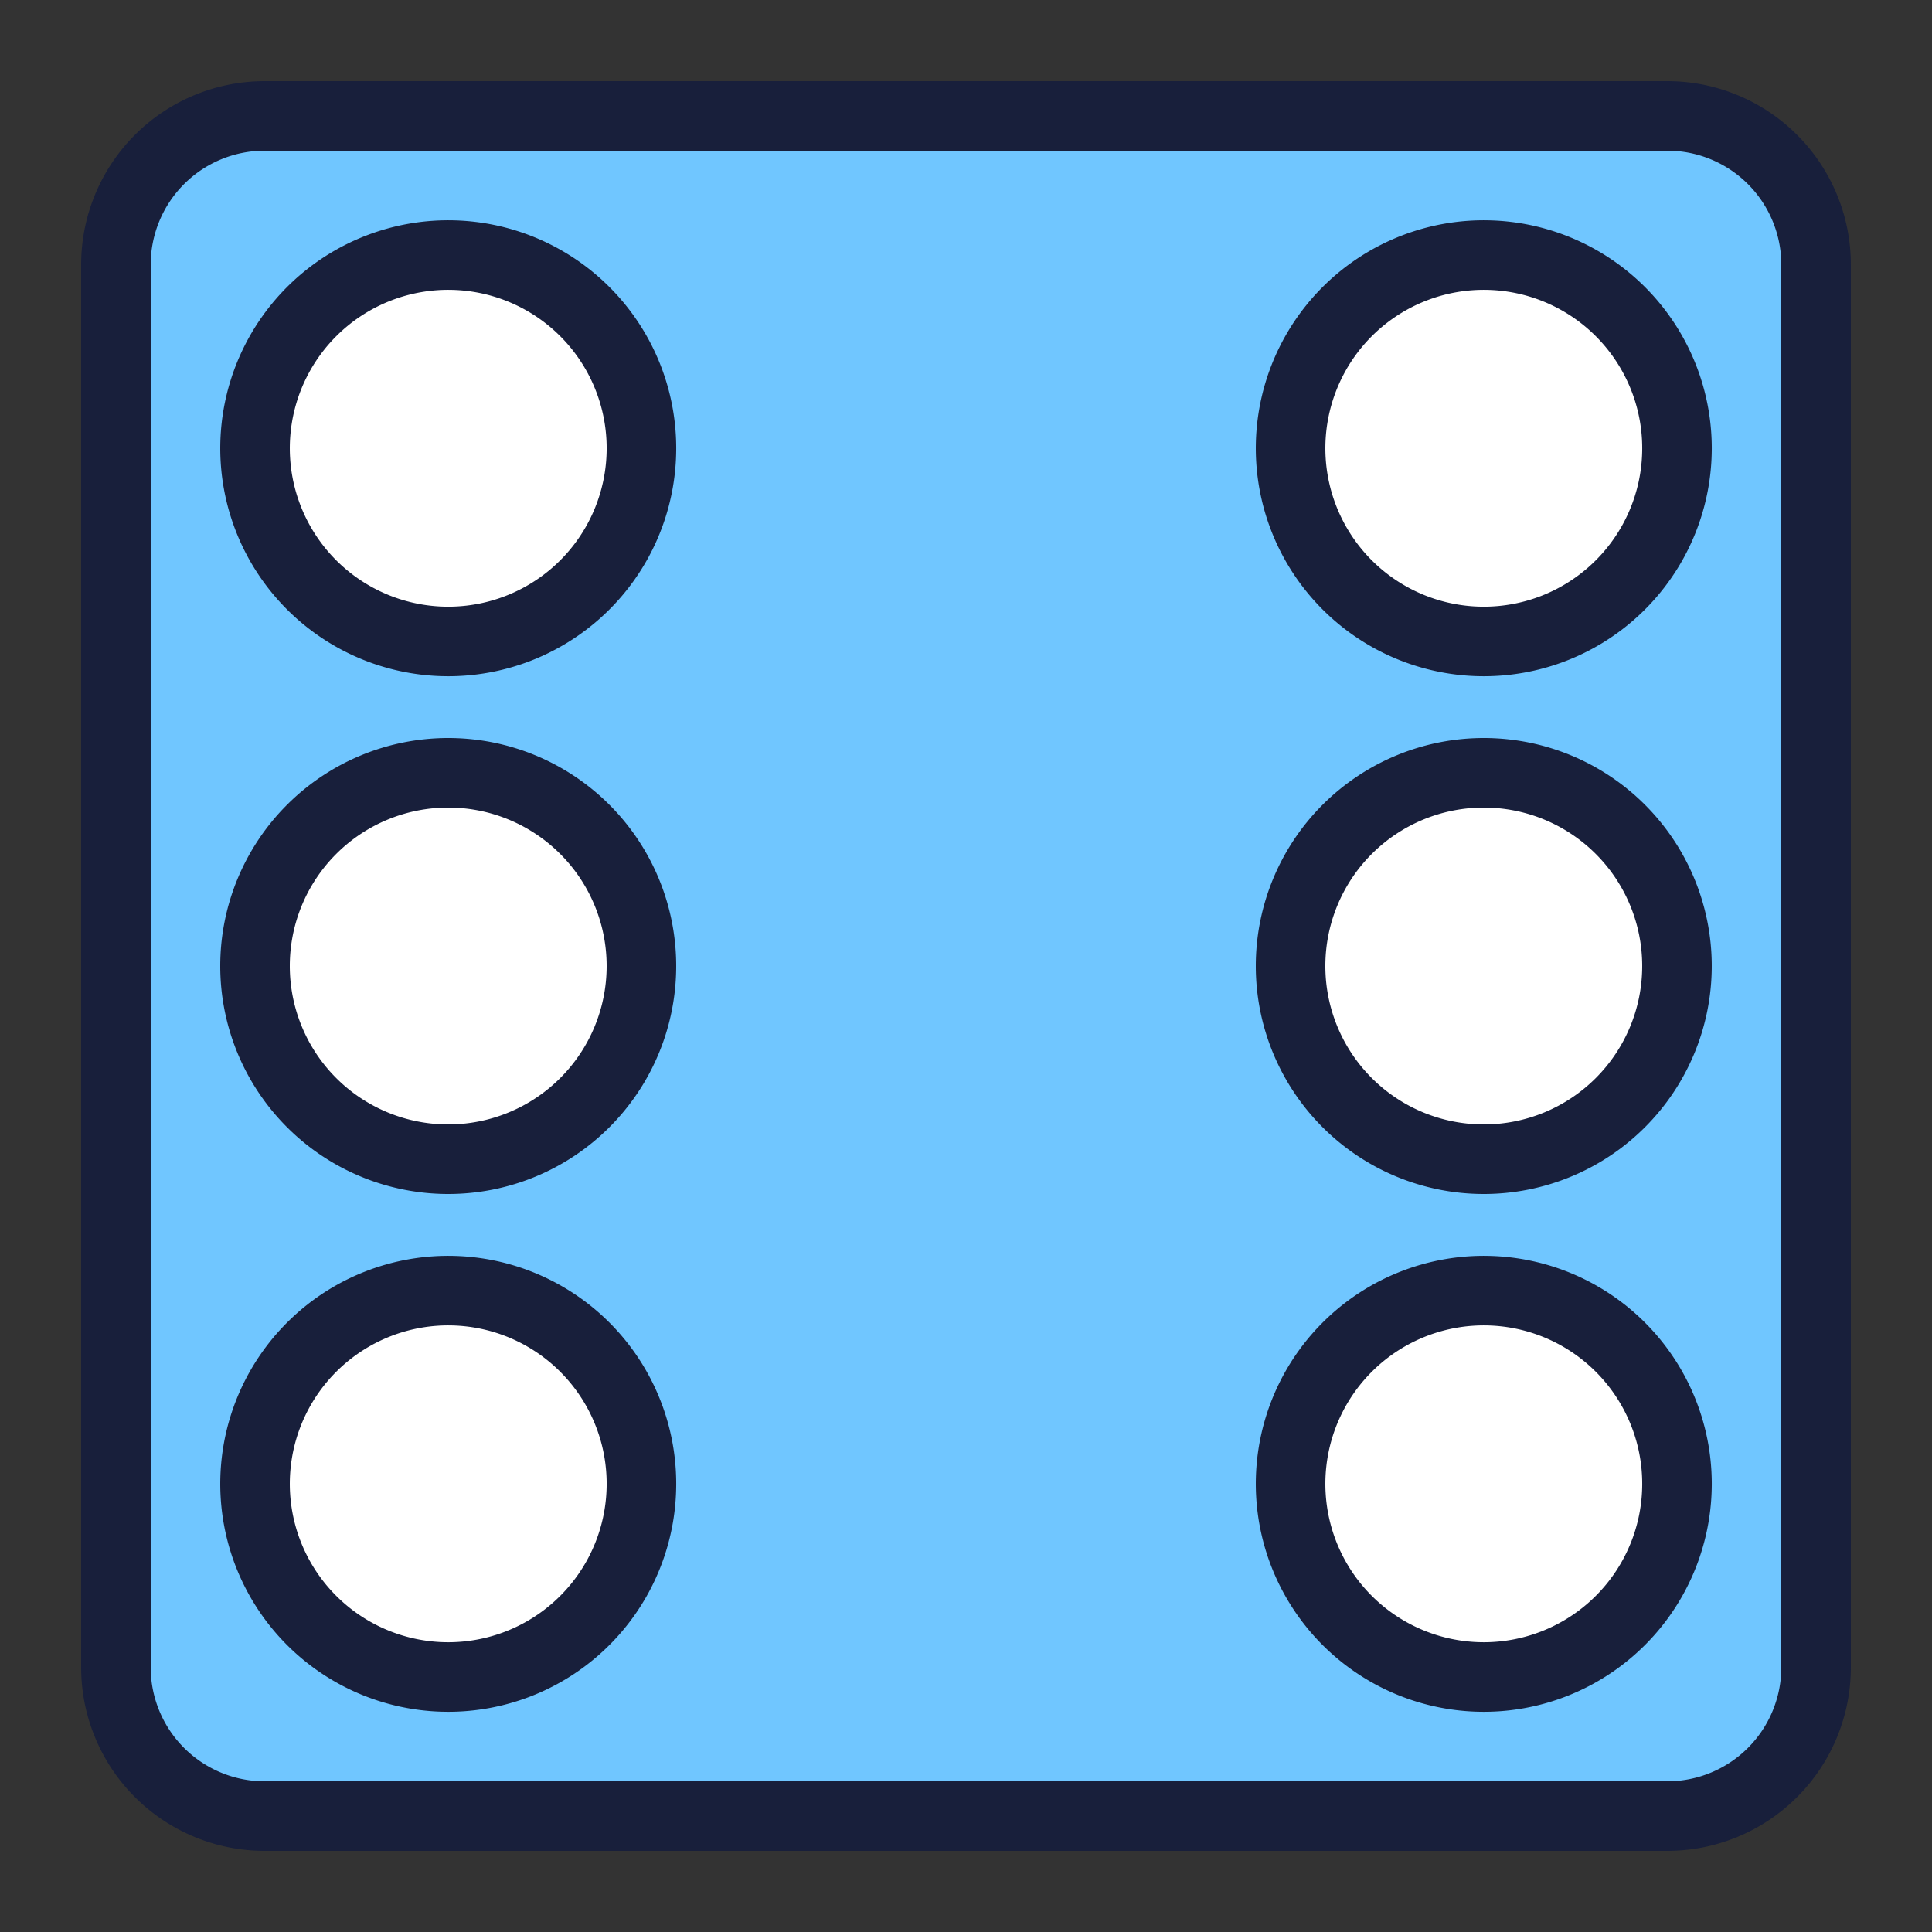 <svg xmlns="http://www.w3.org/2000/svg" xmlns:xlink="http://www.w3.org/1999/xlink" width="500" height="500" viewBox="0 0 500 500"><rect x="0" y="0" width="500" height="500" fill="#333333" stroke="none"/><defs><clipPath id="b"><rect width="500" height="500"/></clipPath></defs><g id="a" clip-path="url(#b)"><rect width="500" height="500" fill="rgba(255,255,255,0)"/><g transform="translate(49 48)" fill="#fff" stroke="#707070" stroke-width="1"><rect width="400" height="408" stroke="none"/><rect x="0.5" y="0.5" width="399" height="407" fill="none"/></g><path d="M74.5,36A38.5,38.5,0,0,0,36,74.5v363A38.5,38.5,0,0,0,74.5,476h363A38.5,38.5,0,0,0,476,437.5V74.5A38.5,38.5,0,0,0,437.5,36Zm48.97,36.03a50,50,0,1,1-36.3,14.11,50,50,0,0,1,36.3-14.11Zm268,0a50,50,0,1,1-36.3,14.11,50,50,0,0,1,36.3-14.11ZM122,206a50,50,0,1,1-50,50A50,50,0,0,1,122,206Zm268,0a50,50,0,1,1-50,50A50,50,0,0,1,390,206ZM123.47,340.03a50,50,0,1,1-36.3,14.11,50,50,0,0,1,36.3-14.11Zm268,0a50,50,0,1,1-36.3,14.11,50,50,0,0,1,36.3-14.11Z" transform="translate(-6 -6)" fill="#70c6ff" stroke="#181f3b" stroke-linecap="round" stroke-linejoin="bevel" stroke-width="18"/></g></svg>